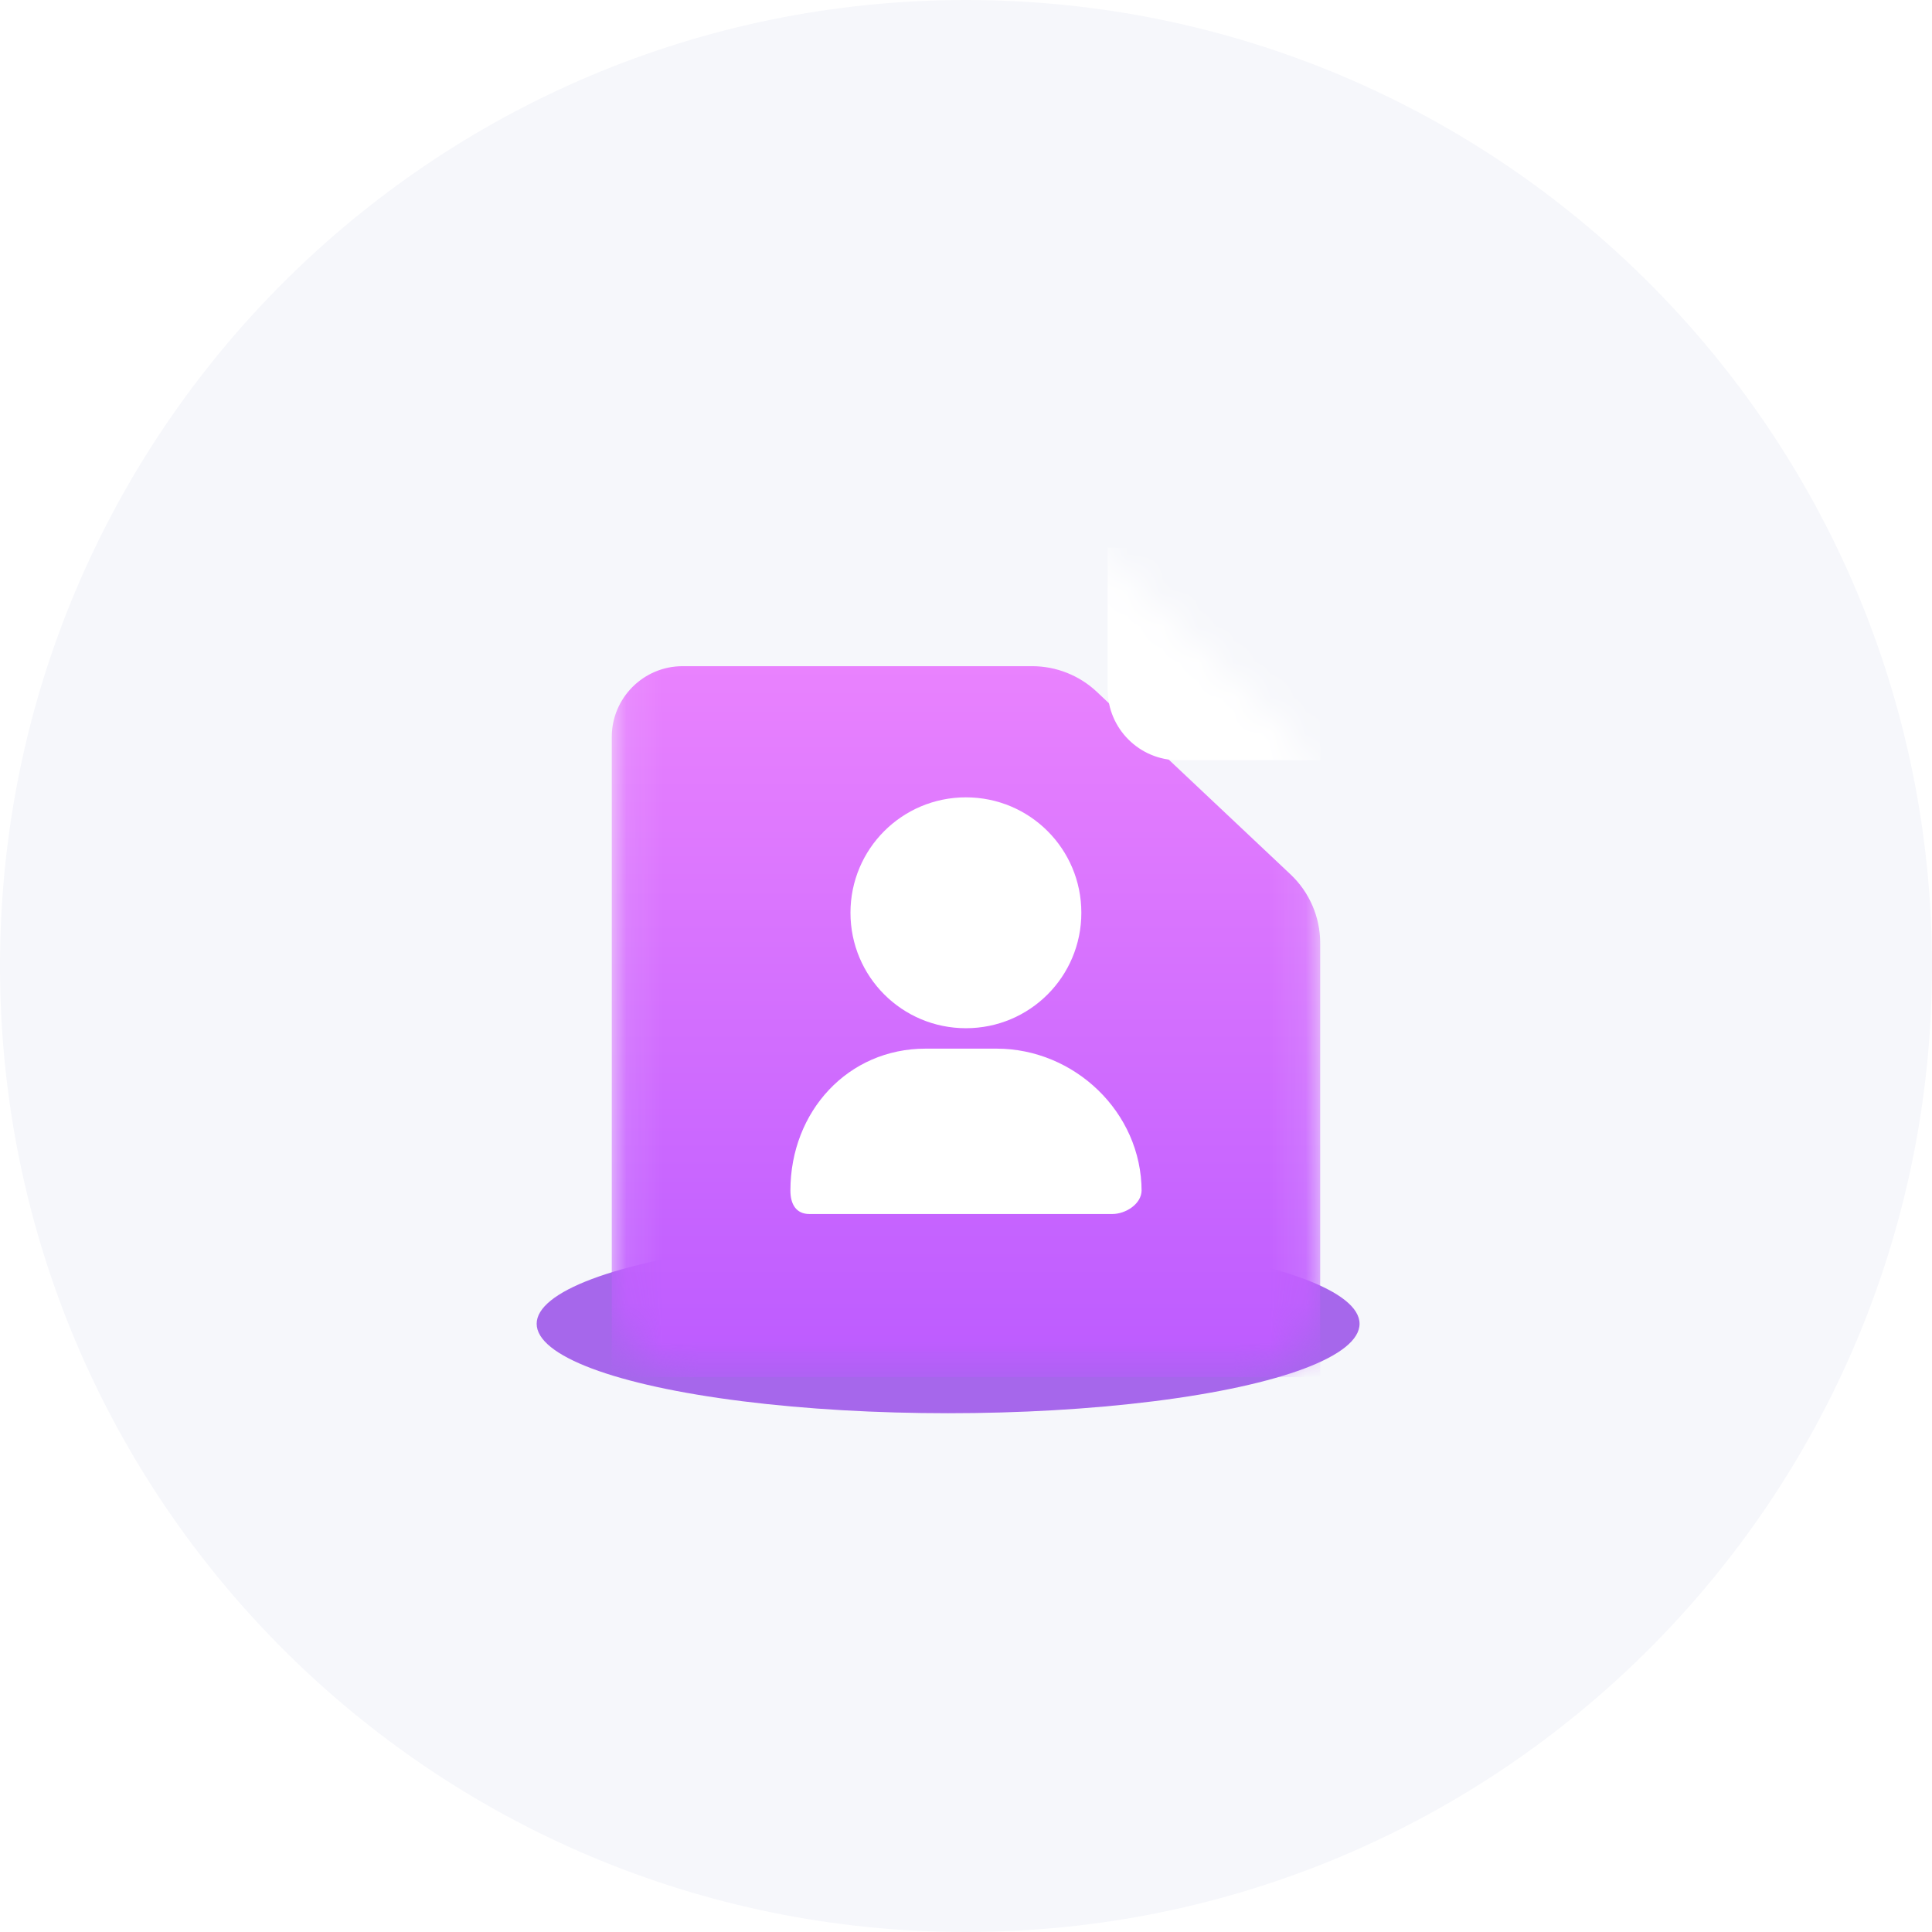 <svg width="54" height="54" viewBox="0 0 54 54" fill="none" xmlns="http://www.w3.org/2000/svg">
<path d="M54 27C54 41.912 41.912 54 27 54C12.088 54 0 41.912 0 27C0 12.088 12.088 0 27 0C41.912 0 54 12.088 54 27Z" fill="#F6F7FB"/>
<g filter="url(#filter0_f_4064_79321)">
<ellipse cx="26.5" cy="37" rx="11.5" ry="2.5" fill="#A667EB"/>
</g>
<g clip-path="url(#clip0_4064_79321)">
<mask id="mask0_4064_79321" style="mask-type:alpha" maskUnits="userSpaceOnUse" x="17" y="14" width="20" height="25">
<path d="M19.079 14.62L28.848 14.62C29.521 14.62 30.169 14.877 30.659 15.339L36.07 20.439C36.599 20.937 36.9 21.632 36.9 22.36L36.9 36.4C36.9 37.494 36.013 38.38 34.919 38.38L19.079 38.38C17.986 38.38 17.099 37.494 17.099 36.4L17.099 16.6C17.099 15.507 17.986 14.62 19.079 14.62Z" fill="#4D72D3"/>
</mask>
<g mask="url(#mask0_4064_79321)">
<g filter="url(#filter1_dii_4064_79321)">
<path d="M19.079 14.62L28.848 14.62C29.521 14.62 30.169 14.877 30.659 15.339L36.07 20.439C36.599 20.937 36.9 21.632 36.9 22.36L36.9 36.4C36.9 37.494 36.013 38.38 34.919 38.38L19.079 38.38C17.986 38.38 17.099 37.494 17.099 36.4L17.099 16.6C17.099 15.507 17.986 14.62 19.079 14.62Z" fill="url(#paint0_linear_4064_79321)"/>
</g>
<g filter="url(#filter2_dii_4064_79321)">
<path fill-rule="evenodd" clip-rule="evenodd" d="M32.939 20.561L36.899 20.561L36.899 14.62L30.959 14.621L30.959 18.581C30.959 19.674 31.846 20.561 32.939 20.561Z" fill="white"/>
</g>
</g>
<g filter="url(#filter3_dii_4064_79321)">
<path d="M30.224 24.269C30.224 26.055 28.783 27.496 26.998 27.496C25.213 27.496 23.771 26.055 23.771 24.269C23.771 22.484 25.213 21.043 26.998 21.043C28.783 21.043 30.224 22.484 30.224 24.269Z" fill="white"/>
</g>
<g filter="url(#filter4_dii_4064_79321)">
<path d="M31.089 32.689H22.624C22.251 32.689 22.092 32.415 22.092 32.031V32.037C22.092 29.813 23.709 28.067 25.867 28.067H27.858C30.017 28.067 31.908 29.832 31.908 32.055V32.024C31.908 32.409 31.462 32.689 31.089 32.689Z" fill="white"/>
</g>
</g>
<defs>
<filter id="filter0_f_4064_79321" x="3" y="22.5" width="47" height="29" filterUnits="userSpaceOnUse" color-interpolation-filters="sRGB">
<feFlood flood-opacity="0" result="BackgroundImageFix"/>
<feBlend mode="normal" in="SourceGraphic" in2="BackgroundImageFix" result="shape"/>
<feGaussianBlur stdDeviation="6" result="effect1_foregroundBlur_4064_79321"/>
</filter>
<filter id="filter1_dii_4064_79321" x="8.1" y="9.62" width="37.8" height="41.76" filterUnits="userSpaceOnUse" color-interpolation-filters="sRGB">
<feFlood flood-opacity="0" result="BackgroundImageFix"/>
<feColorMatrix in="SourceAlpha" type="matrix" values="0 0 0 0 0 0 0 0 0 0 0 0 0 0 0 0 0 0 127 0" result="hardAlpha"/>
<feOffset dy="4"/>
<feGaussianBlur stdDeviation="4.5"/>
<feComposite in2="hardAlpha" operator="out"/>
<feColorMatrix type="matrix" values="0 0 0 0 0.698 0 0 0 0 0.347 0 0 0 0 0.946 0 0 0 1 0"/>
<feBlend mode="normal" in2="BackgroundImageFix" result="effect1_dropShadow_4064_79321"/>
<feBlend mode="normal" in="SourceGraphic" in2="effect1_dropShadow_4064_79321" result="shape"/>
<feColorMatrix in="SourceAlpha" type="matrix" values="0 0 0 0 0 0 0 0 0 0 0 0 0 0 0 0 0 0 127 0" result="hardAlpha"/>
<feOffset dy="0.131"/>
<feGaussianBlur stdDeviation="0.033"/>
<feComposite in2="hardAlpha" operator="arithmetic" k2="-1" k3="1"/>
<feColorMatrix type="matrix" values="0 0 0 0 0.969 0 0 0 0 0.6 0 0 0 0 0.984 0 0 0 1 0"/>
<feBlend mode="normal" in2="shape" result="effect2_innerShadow_4064_79321"/>
<feColorMatrix in="SourceAlpha" type="matrix" values="0 0 0 0 0 0 0 0 0 0 0 0 0 0 0 0 0 0 127 0" result="hardAlpha"/>
<feOffset dy="-0.131"/>
<feGaussianBlur stdDeviation="0.131"/>
<feComposite in2="hardAlpha" operator="arithmetic" k2="-1" k3="1"/>
<feColorMatrix type="matrix" values="0 0 0 0 0 0 0 0 0 0 0 0 0 0 0 0 0 0 0.25 0"/>
<feBlend mode="normal" in2="effect2_innerShadow_4064_79321" result="effect3_innerShadow_4064_79321"/>
</filter>
<filter id="filter2_dii_4064_79321" x="24.944" y="11.886" width="17.969" height="17.97" filterUnits="userSpaceOnUse" color-interpolation-filters="sRGB">
<feFlood flood-opacity="0" result="BackgroundImageFix"/>
<feColorMatrix in="SourceAlpha" type="matrix" values="0 0 0 0 0 0 0 0 0 0 0 0 0 0 0 0 0 0 127 0" result="hardAlpha"/>
<feOffset dy="3.281"/>
<feGaussianBlur stdDeviation="3.007"/>
<feColorMatrix type="matrix" values="0 0 0 0 0 0 0 0 0 0.045 0 0 0 0 0.45 0 0 0 0.12 0"/>
<feBlend mode="normal" in2="BackgroundImageFix" result="effect1_dropShadow_4064_79321"/>
<feBlend mode="normal" in="SourceGraphic" in2="effect1_dropShadow_4064_79321" result="shape"/>
<feColorMatrix in="SourceAlpha" type="matrix" values="0 0 0 0 0 0 0 0 0 0 0 0 0 0 0 0 0 0 127 0" result="hardAlpha"/>
<feOffset dy="-2.187"/>
<feGaussianBlur stdDeviation="1.367"/>
<feComposite in2="hardAlpha" operator="arithmetic" k2="-1" k3="1"/>
<feColorMatrix type="matrix" values="0 0 0 0 0.69 0 0 0 0 0.777 0 0 0 0 1 0 0 0 1 0"/>
<feBlend mode="normal" in2="shape" result="effect2_innerShadow_4064_79321"/>
<feColorMatrix in="SourceAlpha" type="matrix" values="0 0 0 0 0 0 0 0 0 0 0 0 0 0 0 0 0 0 127 0" result="hardAlpha"/>
<feOffset dy="-0.406"/>
<feGaussianBlur stdDeviation="0.547"/>
<feComposite in2="hardAlpha" operator="arithmetic" k2="-1" k3="1"/>
<feColorMatrix type="matrix" values="0 0 0 0 1 0 0 0 0 1 0 0 0 0 1 0 0 0 0.75 0"/>
<feBlend mode="normal" in2="effect2_innerShadow_4064_79321" result="effect3_innerShadow_4064_79321"/>
</filter>
<filter id="filter3_dii_4064_79321" x="17.757" y="18.309" width="18.482" height="18.482" filterUnits="userSpaceOnUse" color-interpolation-filters="sRGB">
<feFlood flood-opacity="0" result="BackgroundImageFix"/>
<feColorMatrix in="SourceAlpha" type="matrix" values="0 0 0 0 0 0 0 0 0 0 0 0 0 0 0 0 0 0 127 0" result="hardAlpha"/>
<feOffset dy="3.281"/>
<feGaussianBlur stdDeviation="3.007"/>
<feColorMatrix type="matrix" values="0 0 0 0 0.003 0 0 0 0 0.078 0 0 0 0 0.754 0 0 0 0.2 0"/>
<feBlend mode="normal" in2="BackgroundImageFix" result="effect1_dropShadow_4064_79321"/>
<feBlend mode="normal" in="SourceGraphic" in2="effect1_dropShadow_4064_79321" result="shape"/>
<feColorMatrix in="SourceAlpha" type="matrix" values="0 0 0 0 0 0 0 0 0 0 0 0 0 0 0 0 0 0 127 0" result="hardAlpha"/>
<feOffset dy="-1.218"/>
<feGaussianBlur stdDeviation="1.367"/>
<feComposite in2="hardAlpha" operator="arithmetic" k2="-1" k3="1"/>
<feColorMatrix type="matrix" values="0 0 0 0 0.57 0 0 0 0 0.631 0 0 0 0 0.95 0 0 0 0.5 0"/>
<feBlend mode="normal" in2="shape" result="effect2_innerShadow_4064_79321"/>
<feColorMatrix in="SourceAlpha" type="matrix" values="0 0 0 0 0 0 0 0 0 0 0 0 0 0 0 0 0 0 127 0" result="hardAlpha"/>
<feOffset dy="-0.82"/>
<feGaussianBlur stdDeviation="0.547"/>
<feComposite in2="hardAlpha" operator="arithmetic" k2="-1" k3="1"/>
<feColorMatrix type="matrix" values="0 0 0 0 1 0 0 0 0 1 0 0 0 0 1 0 0 0 0.75 0"/>
<feBlend mode="normal" in2="effect2_innerShadow_4064_79321" result="effect3_innerShadow_4064_79321"/>
</filter>
<filter id="filter4_dii_4064_79321" x="16.077" y="25.334" width="21.846" height="16.651" filterUnits="userSpaceOnUse" color-interpolation-filters="sRGB">
<feFlood flood-opacity="0" result="BackgroundImageFix"/>
<feColorMatrix in="SourceAlpha" type="matrix" values="0 0 0 0 0 0 0 0 0 0 0 0 0 0 0 0 0 0 127 0" result="hardAlpha"/>
<feOffset dy="3.281"/>
<feGaussianBlur stdDeviation="3.007"/>
<feColorMatrix type="matrix" values="0 0 0 0 0.003 0 0 0 0 0.078 0 0 0 0 0.754 0 0 0 0.2 0"/>
<feBlend mode="normal" in2="BackgroundImageFix" result="effect1_dropShadow_4064_79321"/>
<feBlend mode="normal" in="SourceGraphic" in2="effect1_dropShadow_4064_79321" result="shape"/>
<feColorMatrix in="SourceAlpha" type="matrix" values="0 0 0 0 0 0 0 0 0 0 0 0 0 0 0 0 0 0 127 0" result="hardAlpha"/>
<feOffset dy="-1.218"/>
<feGaussianBlur stdDeviation="1.367"/>
<feComposite in2="hardAlpha" operator="arithmetic" k2="-1" k3="1"/>
<feColorMatrix type="matrix" values="0 0 0 0 0.57 0 0 0 0 0.631 0 0 0 0 0.95 0 0 0 0.5 0"/>
<feBlend mode="normal" in2="shape" result="effect2_innerShadow_4064_79321"/>
<feColorMatrix in="SourceAlpha" type="matrix" values="0 0 0 0 0 0 0 0 0 0 0 0 0 0 0 0 0 0 127 0" result="hardAlpha"/>
<feOffset dy="-0.82"/>
<feGaussianBlur stdDeviation="0.547"/>
<feComposite in2="hardAlpha" operator="arithmetic" k2="-1" k3="1"/>
<feColorMatrix type="matrix" values="0 0 0 0 1 0 0 0 0 1 0 0 0 0 1 0 0 0 0.75 0"/>
<feBlend mode="normal" in2="effect2_innerShadow_4064_79321" result="effect3_innerShadow_4064_79321"/>
</filter>
<linearGradient id="paint0_linear_4064_79321" x1="17.099" y1="14.62" x2="17.099" y2="38.38" gradientUnits="userSpaceOnUse">
<stop stop-color="#E982FE"/>
<stop offset="1" stop-color="#B353FF"/>
</linearGradient>
<clipPath id="clip0_4064_79321">
<rect width="24" height="24" fill="white" transform="matrix(1 -8.74228e-08 -8.74228e-08 -1 15 38.5)"/>
</clipPath>
</defs>
</svg>
